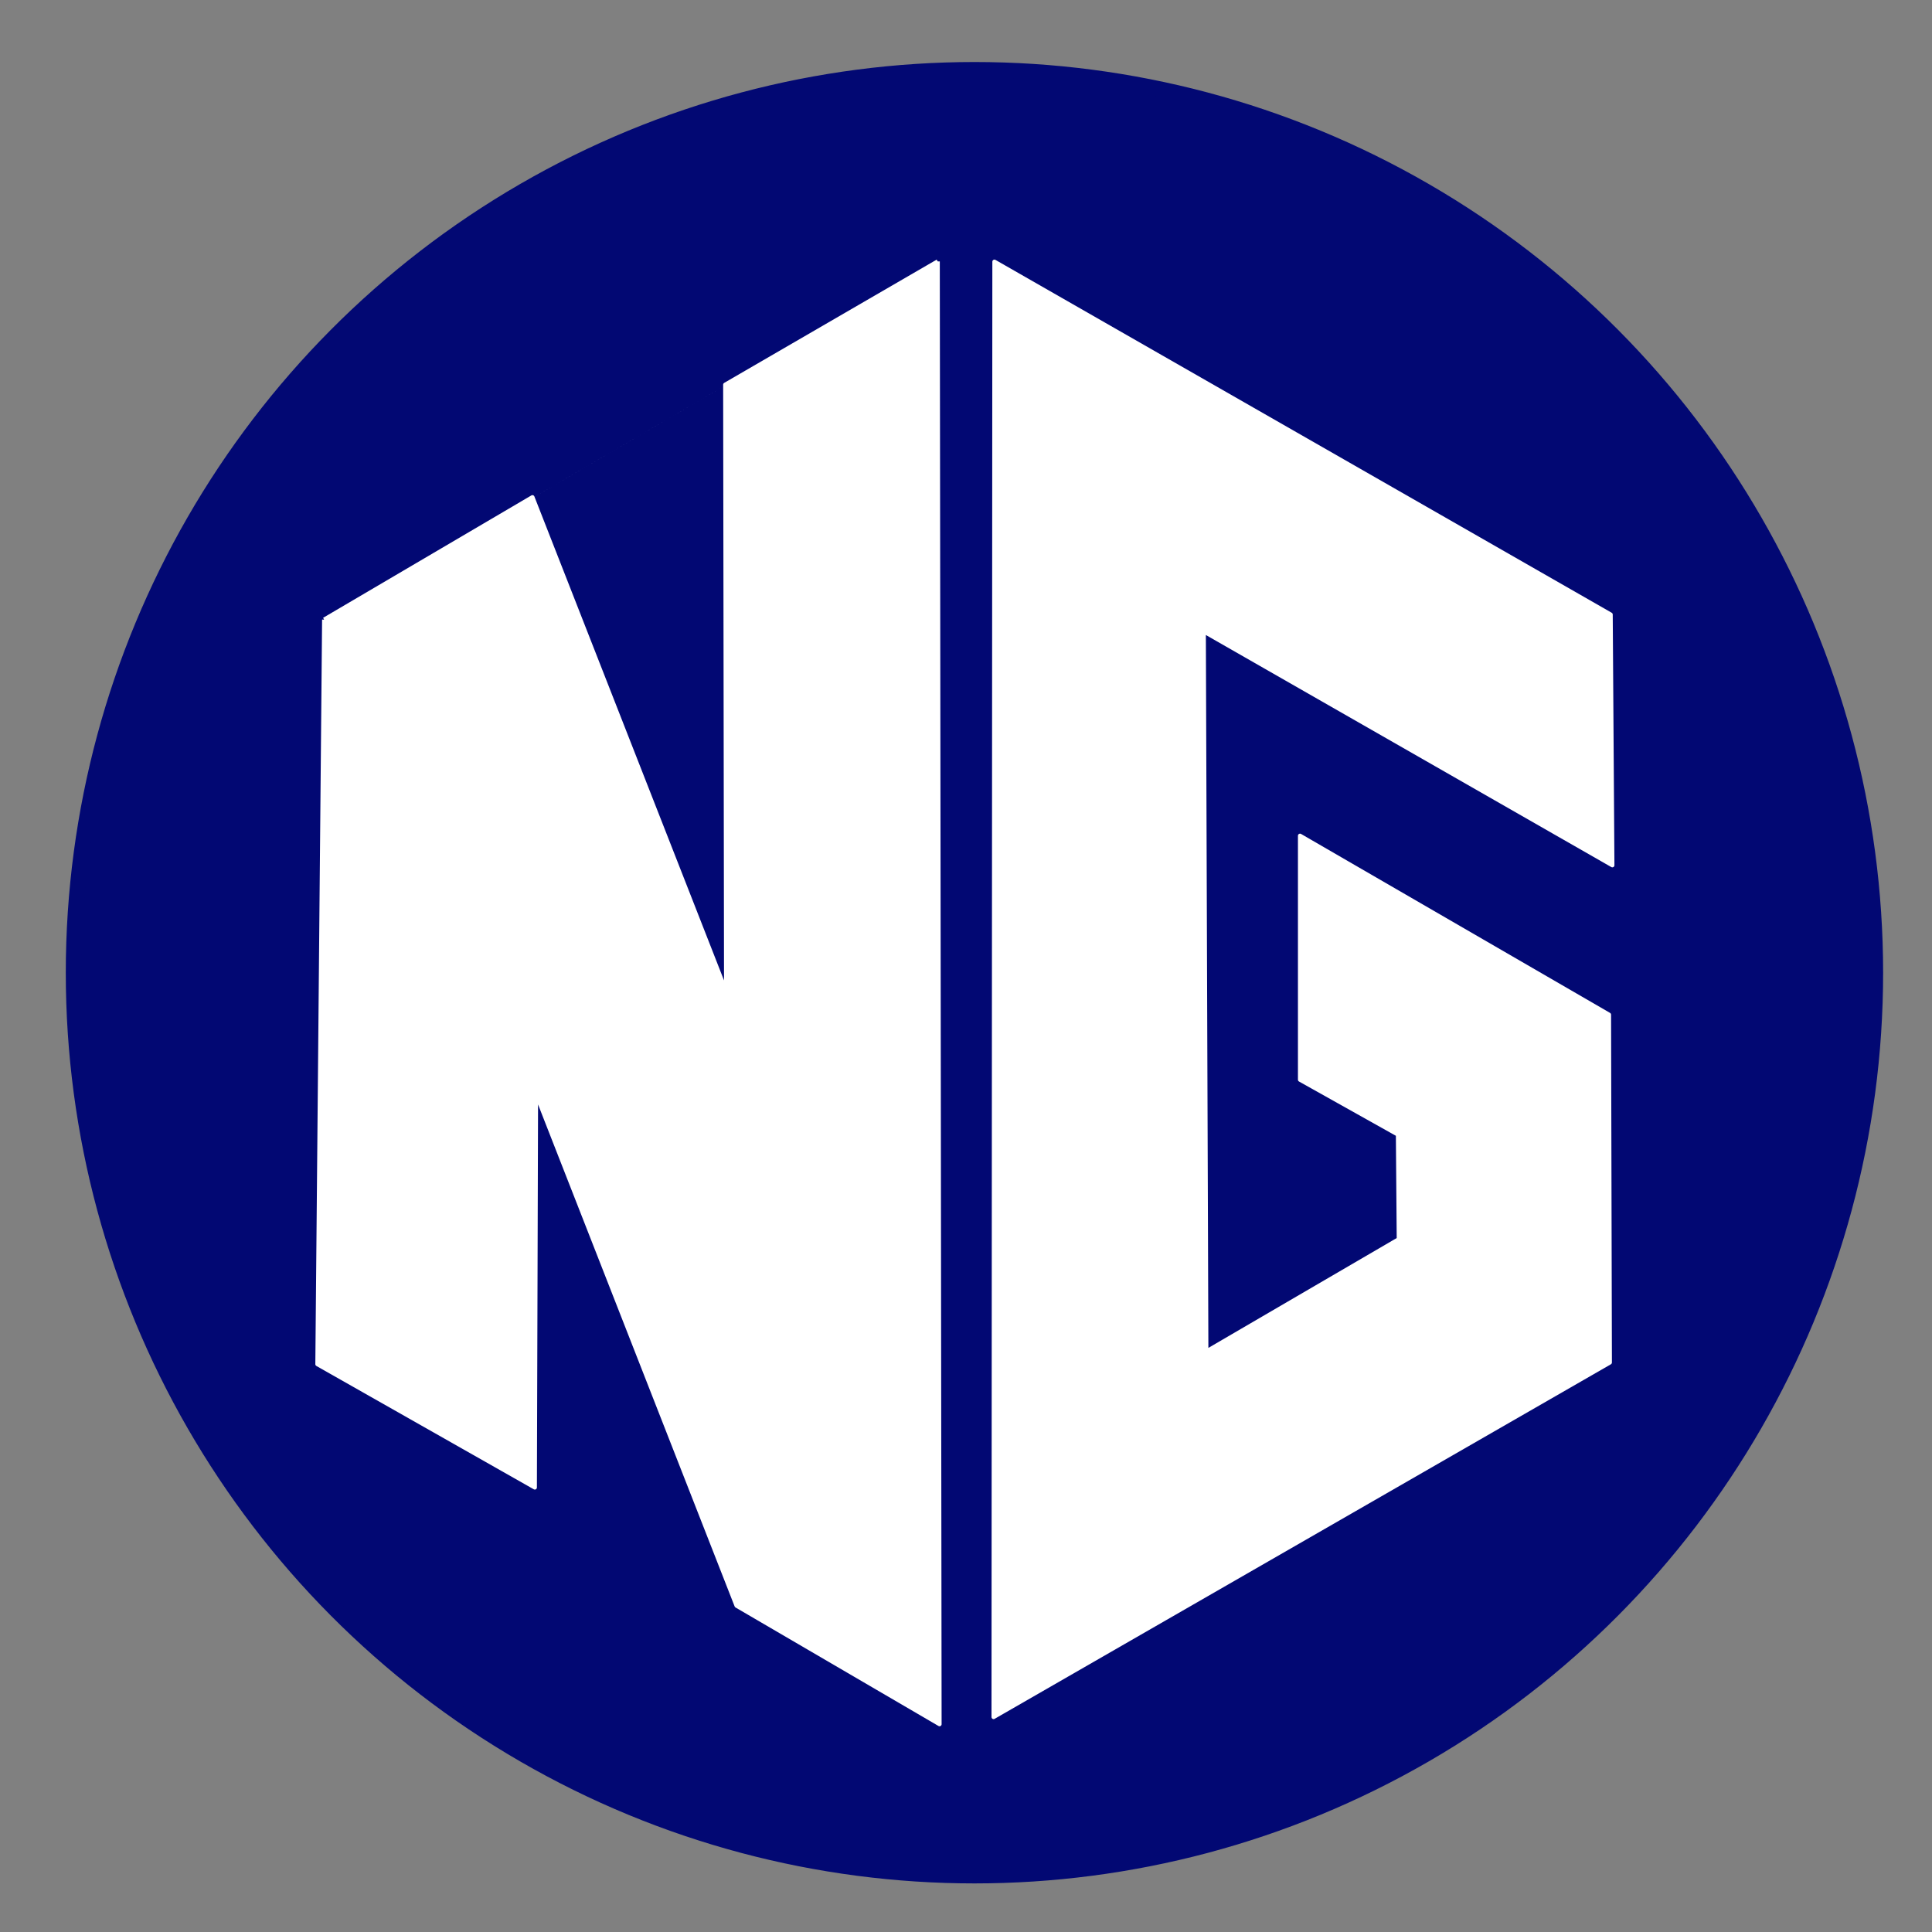 <?xml version="1.0" encoding="UTF-8" standalone="no"?>
<!-- Created with Inkscape (http://www.inkscape.org/) -->

<svg
   width="80mm"
   height="80mm"
   viewBox="0 0 80 80"
   version="1.1"
   id="svg1"
   xml:space="preserve"
   inkscape:version="1.3.2 (091e20e, 2023-11-25, custom)"
   sodipodi:docname="novaLogoV8.svg"
   inkscape:export-filename="novaLogoV8.png"
   inkscape:export-xdpi="96"
   inkscape:export-ydpi="96"
   xmlns:inkscape="http://www.inkscape.org/namespaces/inkscape"
   xmlns:sodipodi="http://sodipodi.sourceforge.net/DTD/sodipodi-0.dtd"
   xmlns="http://www.w3.org/2000/svg"
   xmlns:svg="http://www.w3.org/2000/svg"><rect x="0" y="0" width="80" height="80" fill="#808080" stroke="none"/><sodipodi:namedview
     id="namedview1"
     pagecolor="#ffffff"
     bordercolor="#000000"
     borderopacity="0.25"
     inkscape:showpageshadow="2"
     inkscape:pageopacity="0.0"
     inkscape:pagecheckerboard="0"
     inkscape:deskcolor="#d1d1d1"
     inkscape:document-units="mm"
     showgrid="false"
     inkscape:zoom="1.8923042"
     inkscape:cx="194.20767"
     inkscape:cy="136.60594"
     inkscape:window-width="1920"
     inkscape:window-height="986"
     inkscape:window-x="-11"
     inkscape:window-y="-11"
     inkscape:window-maximized="1"
     inkscape:current-layer="layer2" /><defs
     id="defs1" /><g
     inkscape:groupmode="layer"
     id="layer2"
     inkscape:label="logo"
     style="opacity:1"><g
       id="g11"><ellipse
         style="display:inline;fill:#020873;fill-opacity:1;stroke:#020873;stroke-width:0.658;stroke-linejoin:round;stroke-opacity:1"
         id="path1"
         cx="40.35"
         cy="40.278"
         rx="37.297"
         ry="37.381" /><path
         style="fill:#ffffff;fill-opacity:1;stroke:#ffffff;stroke-width:0.172;stroke-linejoin:round;stroke-opacity:1;opacity:1"
         d="m 13.423,25.657 -0.28,30.83 9.003,5.107 0.049,-16.313 8.305,21.207 8.404,4.907 -0.075,-60.57 m 0,0 -8.799,5.104 0.037,25.125 -8.02,-20.466 -8.625,5.069"
         id="path10" /><path
         style="fill:#ffffff;fill-opacity:1;stroke:#ffffff;stroke-width:0.172;stroke-linejoin:round;stroke-opacity:1;opacity:1"
         d="M 41.177,10.836 41.142,71.099 66.66,56.418 66.625,42.016 53.831,34.606 v 10.102 l 4.055,2.272 0.035,4.334 -7.97,4.649 -0.105,-29.817 16.918,9.683 -0.07,-10.382 z"
         id="path11" /></g></g></svg>
